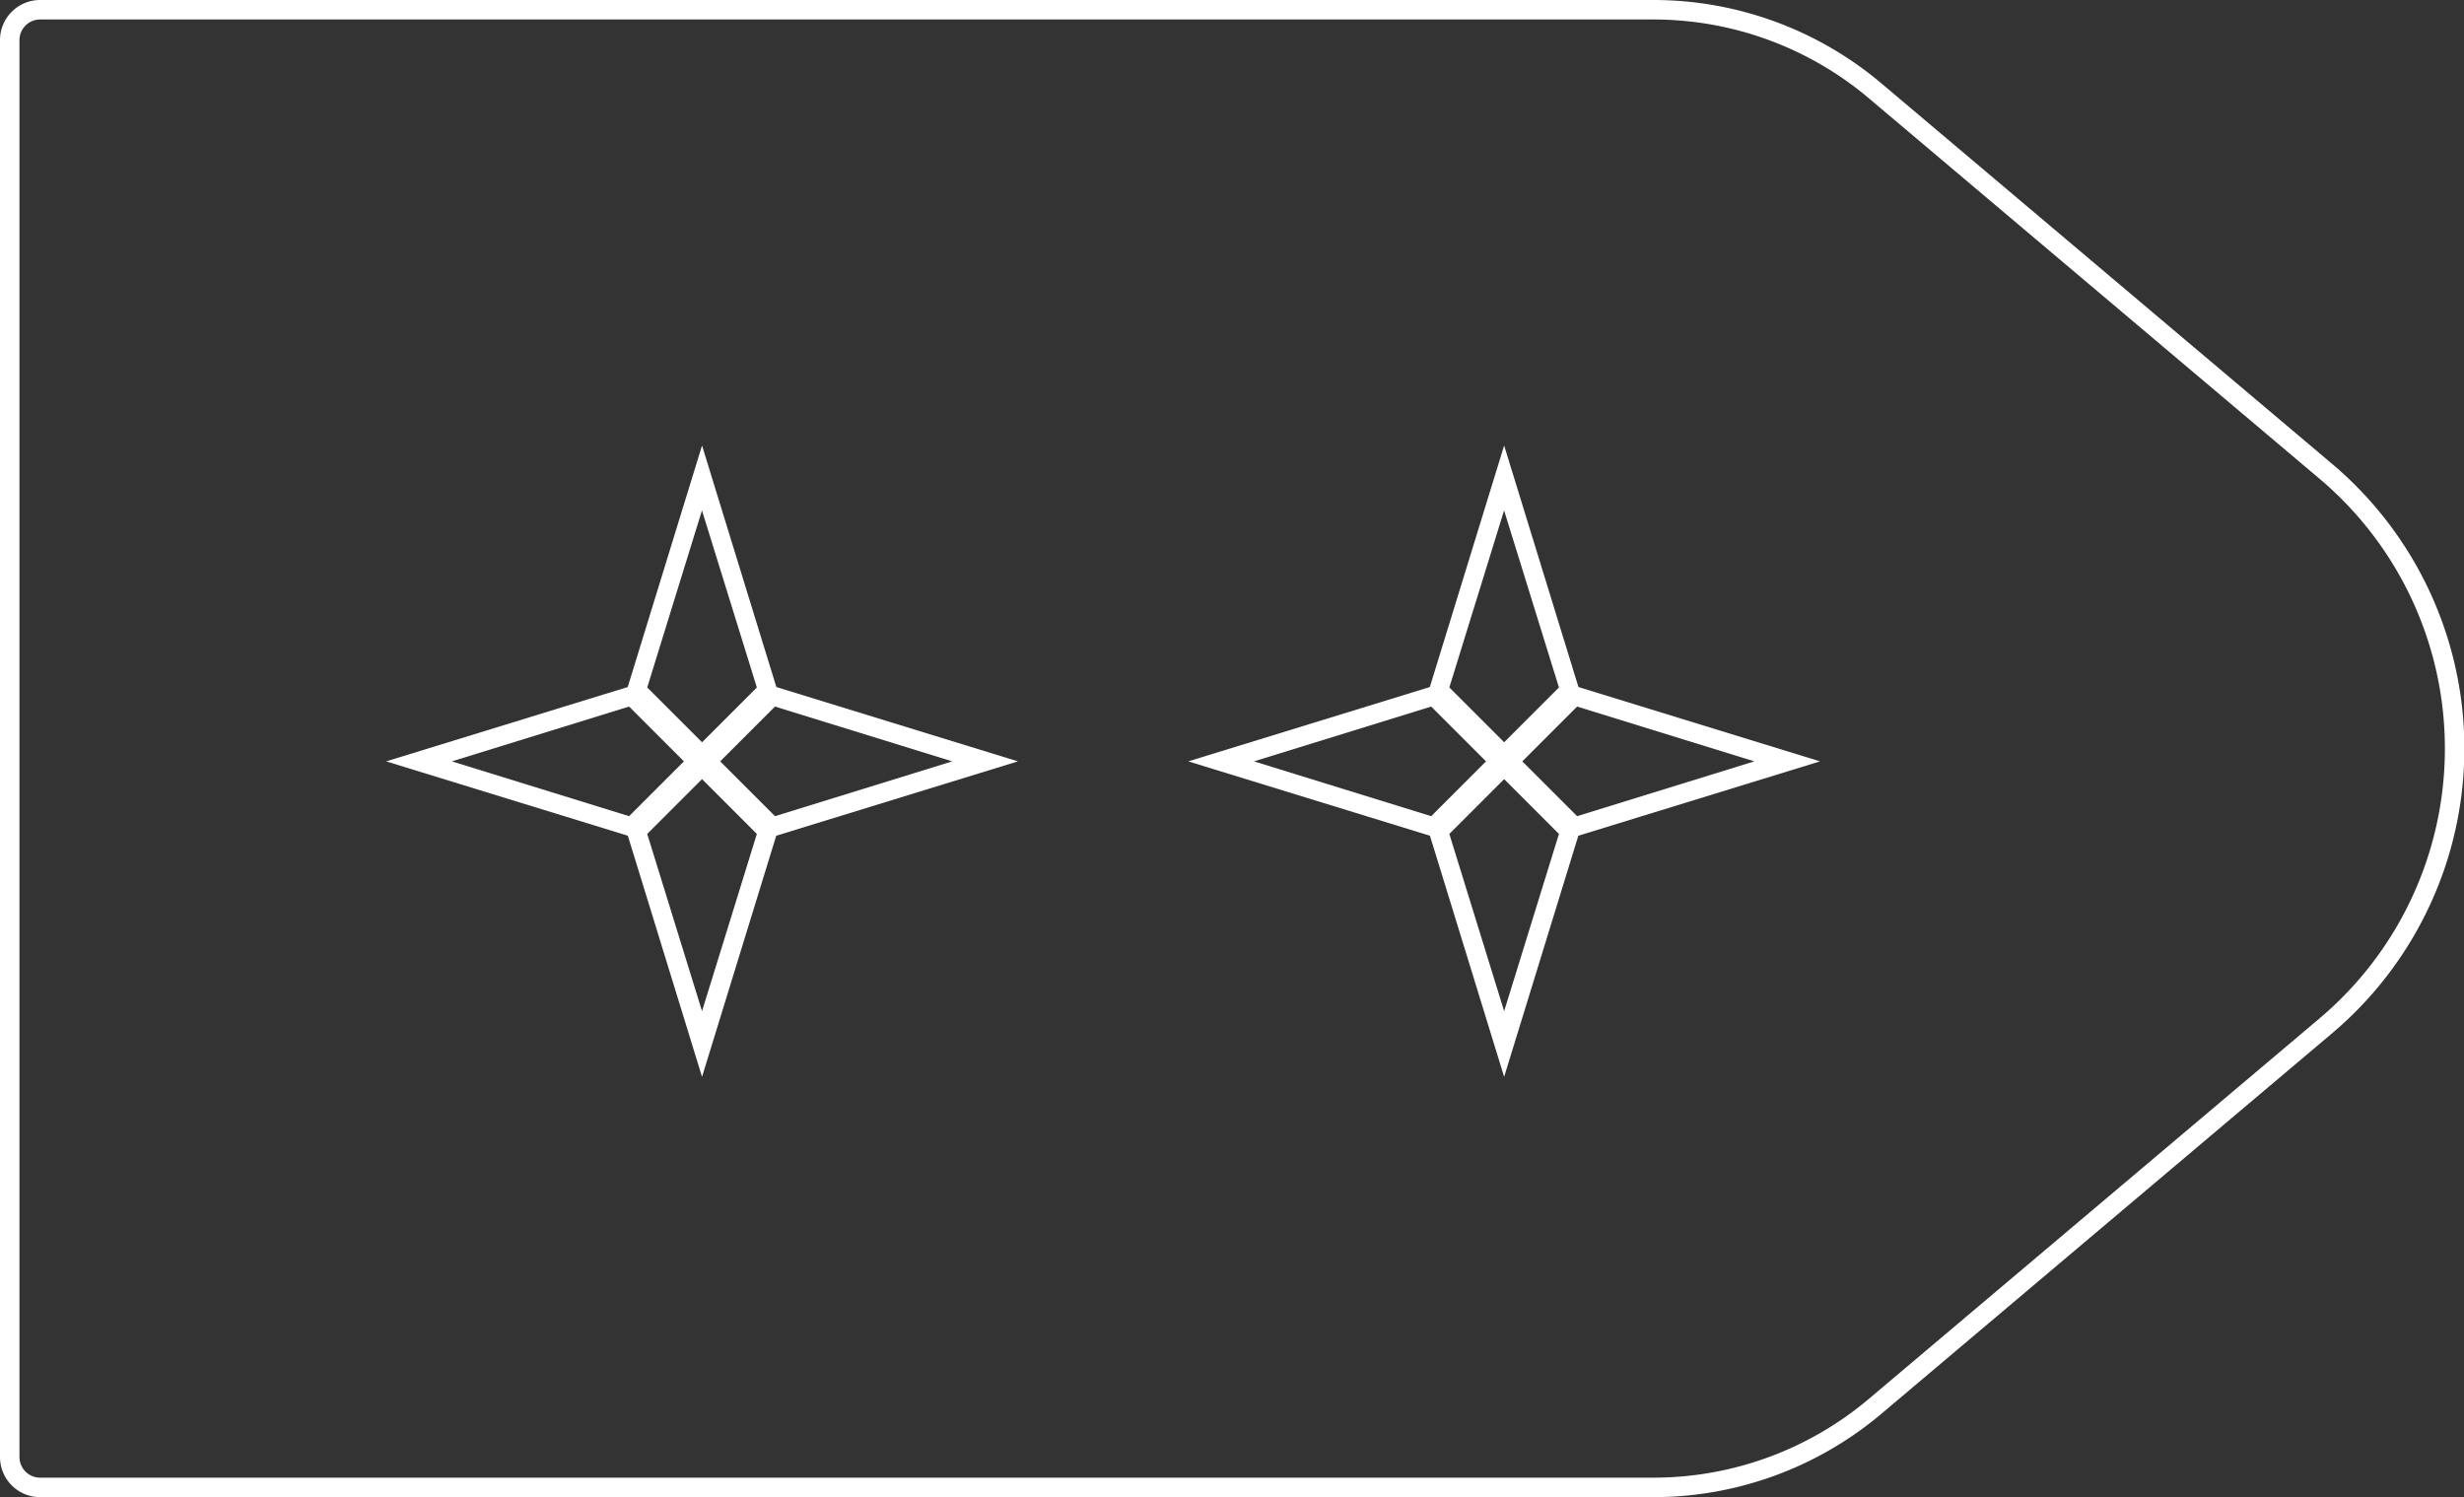<svg xmlns="http://www.w3.org/2000/svg" viewBox="0 0 129.02 78.4"><rect x="0" y="0" width="129.02" height="78.4" fill="#333333" stroke="none"/><defs><style>.cls-1{fill:none;stroke:#fff;stroke-linejoin:round;stroke-width:1.02px;}.cls-2{fill:#fff;}</style></defs><title>5_4</title><g id="Layer_2" data-name="Layer 2"><g id="Layer_2-2" data-name="Layer 2"><path class="cls-1" d="M86.58,77.89H2.1A1.59,1.59,0,0,1,.51,76.3V2.1A1.59,1.59,0,0,1,2.1.51H86.58A18,18,0,0,1,98.19,4.76l23.57,19.9a19,19,0,0,1,0,29.08L98.19,73.64A18,18,0,0,1,86.58,77.89Z"/><path class="cls-2" d="M36.76,26.74,39.63,36l-2.87,2.87L33.89,36l2.87-9.28m0-3.39-4,13,4,4,4-4-4-13Z"/><path class="cls-2" d="M36.76,40.8l2.87,2.87-2.87,9.28-2.87-9.28,2.87-2.87m0-1.41-4,4,4,13,4-13-4-4Z"/><path class="cls-2" d="M40.58,37l9.28,2.87-9.28,2.87-2.87-2.87L40.58,37m-.28-1.13-4,4,4,4,13-4-13-4Z"/><path class="cls-2" d="M32.94,37l2.87,2.87-2.87,2.87-9.28-2.87L32.94,37m.28-1.13-13,4,13,4,4-4-4-4Z"/><path class="cls-2" d="M78.76,26.74,81.63,36l-2.87,2.87L75.89,36l2.87-9.28m0-3.39-4,13,4,4,4-4-4-13Z"/><path class="cls-2" d="M78.76,40.8l2.87,2.87-2.87,9.28-2.87-9.28,2.87-2.87m0-1.41-4,4,4,13,4-13-4-4Z"/><path class="cls-2" d="M82.58,37l9.28,2.87-9.28,2.87-2.87-2.87L82.58,37m-.28-1.13-4,4,4,4,13-4-13-4Z"/><path class="cls-2" d="M74.94,37l2.87,2.87-2.87,2.87-9.28-2.87L74.94,37m.28-1.13-13,4,13,4,4-4-4-4Z"/></g></g></svg>
